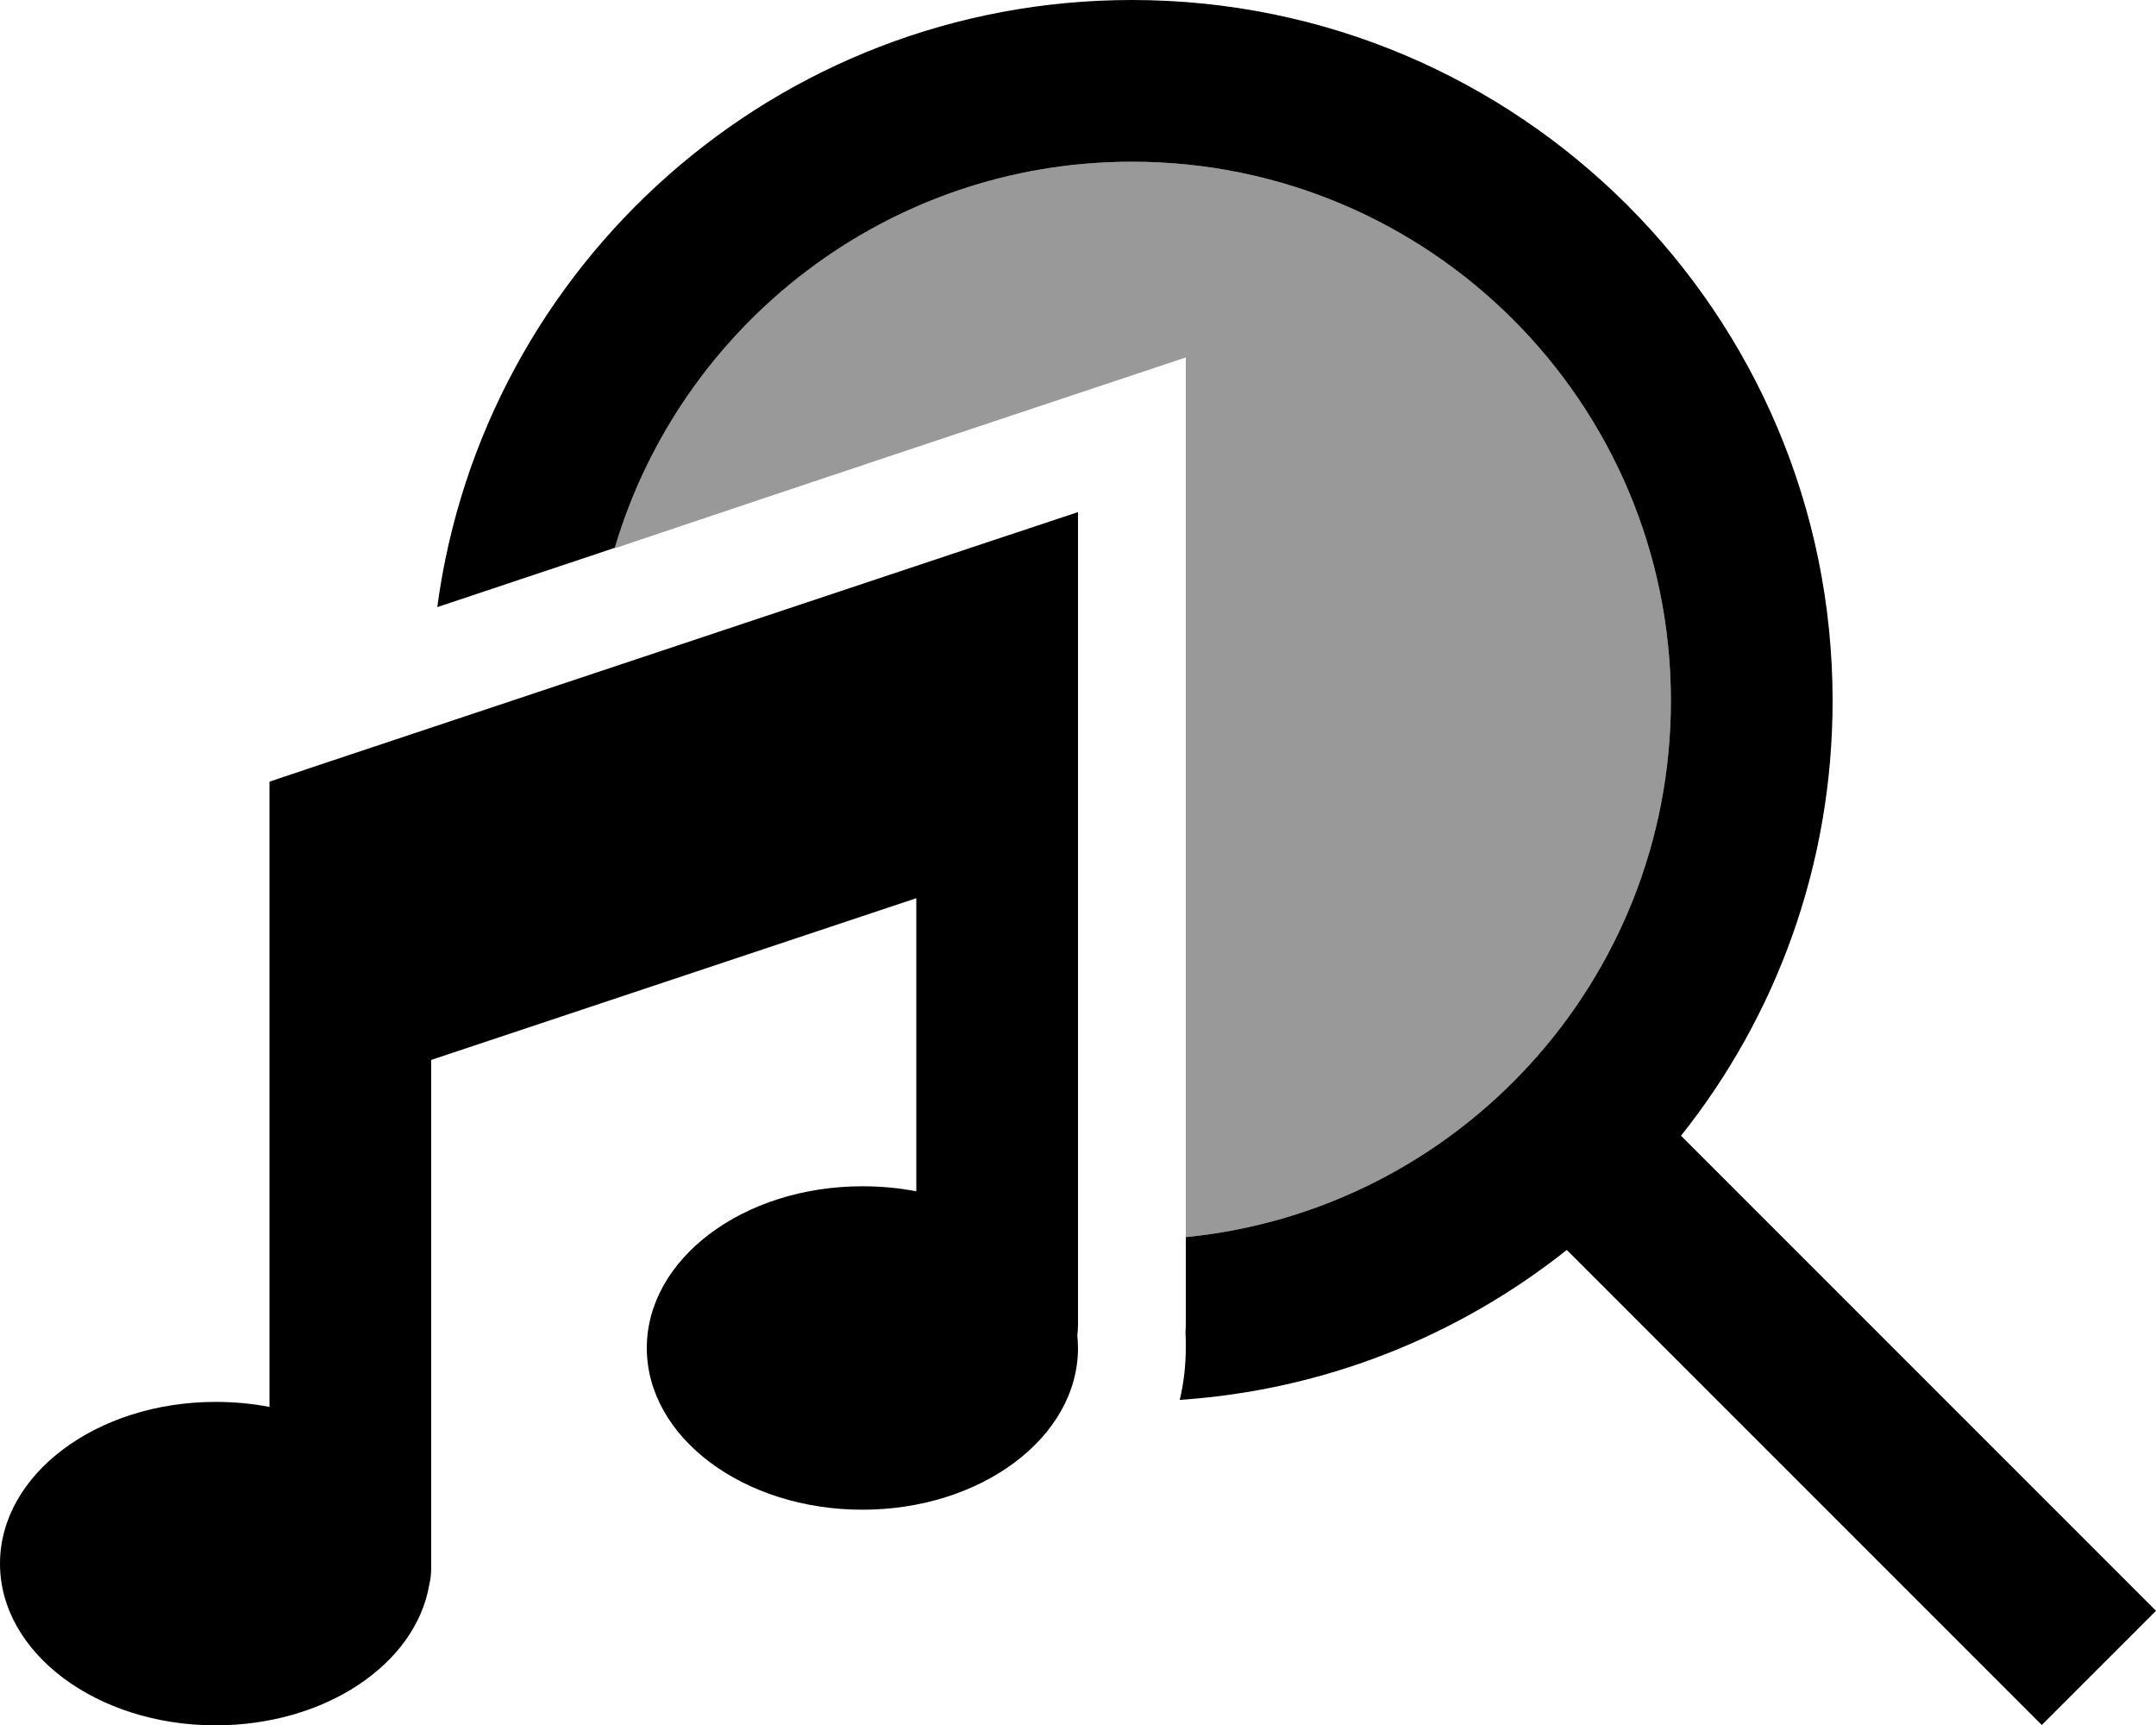 <svg xmlns="http://www.w3.org/2000/svg" viewBox="0 0 640 512"><defs><style>.fa-secondary{opacity:.4}</style></defs><path class="fa-secondary" d="M182.5 162.6C202.1 96.3 263.4 48 336 48c88.4 0 160 71.6 160 160c0 83-63.1 151.2-144 159.2c0 8.2 0 16.4 0 24.6c0-95.3 0-190.5 0-285.7c-56.5 18.8-112.9 37.6-169.4 56.6zM352 391.8c0 .1 0 .3 0 .5c.1 0 .1-.2 0-.5z"/><path class="fa-primary" d="M496 208c0 83-63.1 151.2-144 159.2l0 24.6c0 1.3 0 2.5-.1 3.8c.1 1.4 .1 2.8 .1 4.2c0 5.5-.6 10.7-1.8 15.7c43.3-2.9 82.9-19.1 114.9-44.5l124 124 17 17L640 478.1l-17-17-124-124C527.2 301.7 544 256.8 544 208C544 93.1 450.9 0 336 0C230.5 0 143.4 78.5 129.8 180.2l52.7-17.6C202.1 96.4 263.4 48 336 48c88.4 0 160 71.6 160 160zM320 152l-31.6 10.5-192 64L80 232l0 17.3 0 48 0 120.3c-5.1-1-10.5-1.5-16-1.5c-35.3 0-64 21.5-64 48s28.7 48 64 48c32.5 0 59.3-18.1 63.4-41.6c.4-1.7 .6-3.4 .6-5.2l0-1.2 0-149.5 144-48 0 87c-5.1-1-10.5-1.5-16-1.5c-35.3 0-64 21.5-64 48s28.7 48 64 48s64-21.5 64-48c0-1.3-.1-2.5-.2-3.7c.1-1 .2-2 .2-3l0-160 0-48 0-33.3z"/></svg>